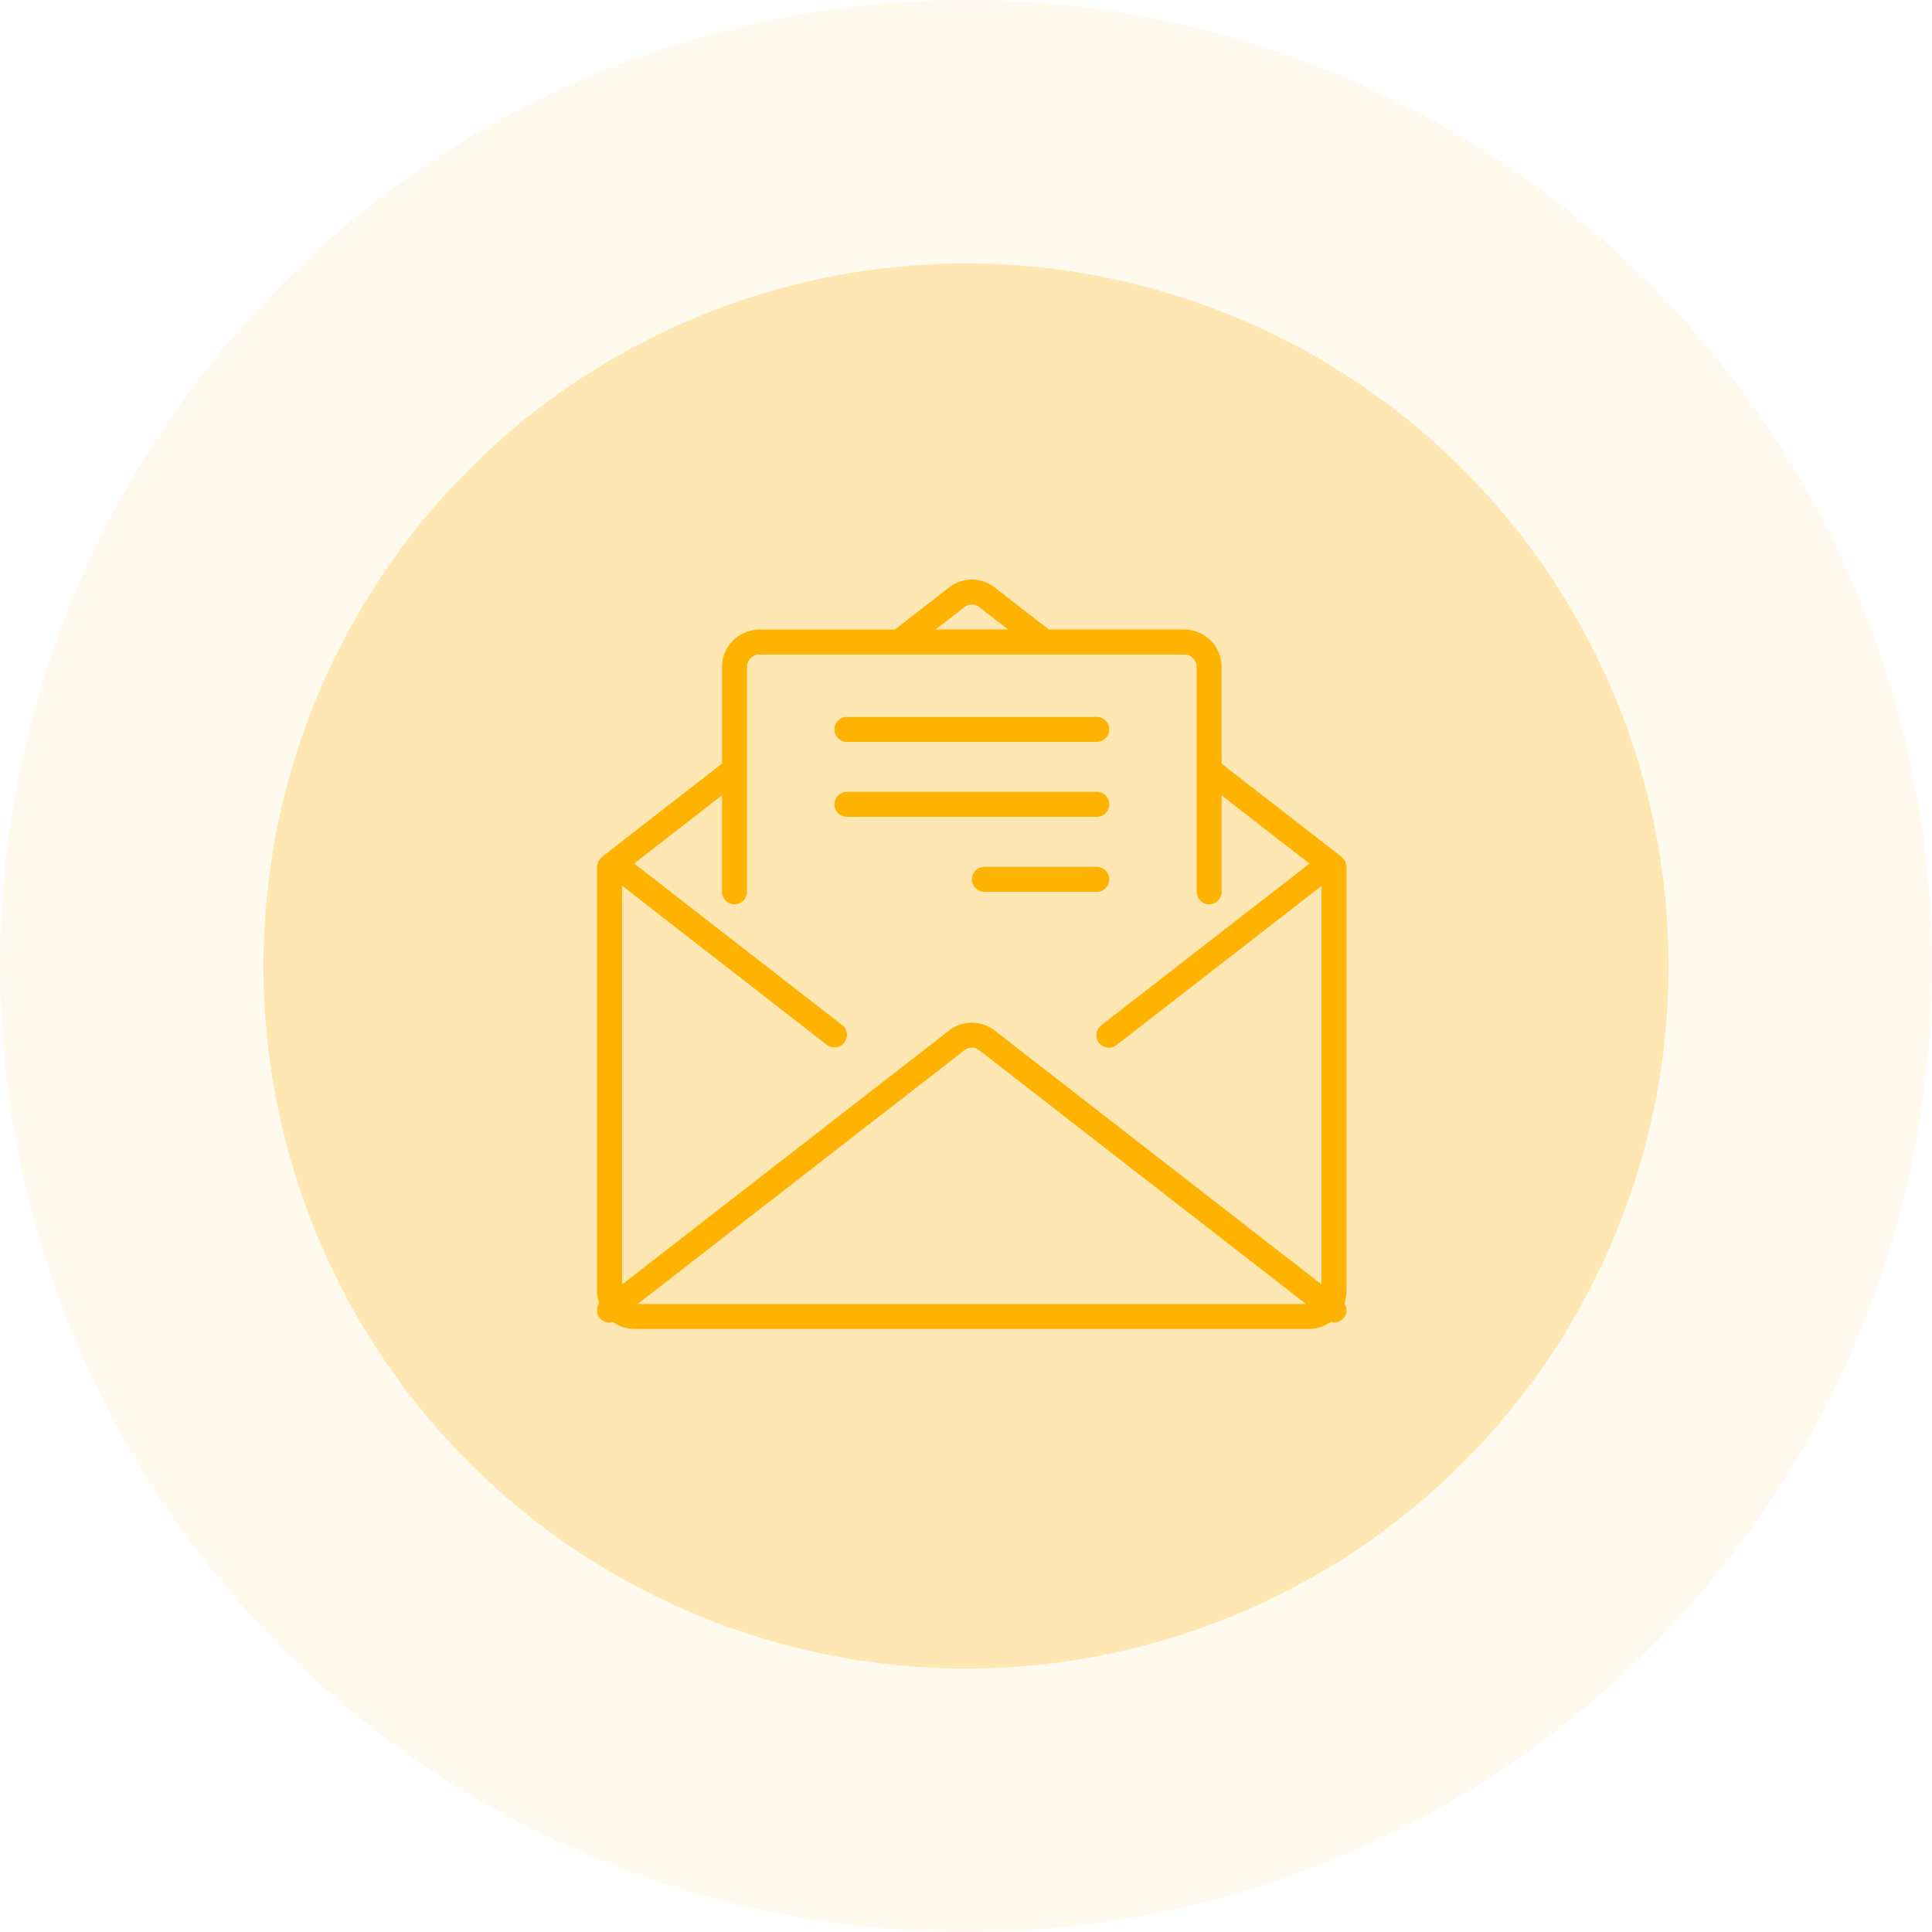 <svg xmlns="http://www.w3.org/2000/svg" width="110" height="110" viewBox="0 0 110 110"><g transform="translate(-960 -339)"><circle cx="55" cy="55" r="55" transform="translate(960 339)" fill="rgba(254,178,1,0.07)"/><circle cx="40" cy="40" r="40" transform="translate(975 354)" fill="rgba(254,178,1,0.25)"/><g transform="translate(994 372)"><g transform="translate(0)"><g transform="translate(0 0)"><path d="M42.668,16.368c0-.015-.008-.028-.009-.042a.679.679,0,0,0-.029-.145.736.736,0,0,0-.04-.123.687.687,0,0,0-.071-.107.7.7,0,0,0-.1-.112c-.011-.01-.016-.023-.028-.033l-6.837-5.311V4.99a2.133,2.133,0,0,0-2.133-2.133H25.717L22.631.461a2.11,2.11,0,0,0-2.593,0l-3.086,2.4H9.245A2.133,2.133,0,0,0,7.111,4.99v5.5L.275,15.806c-.012.009-.017.023-.028.033a.7.7,0,0,0-.1.112.681.681,0,0,0-.071.107.7.7,0,0,0-.041.123.674.674,0,0,0-.029.142c0,.014-.009.027-.009.042V40.546a2.108,2.108,0,0,0,.119.672A.7.7,0,0,0,.9,42.284a2.118,2.118,0,0,0,1.232.395h38.4a2.119,2.119,0,0,0,1.235-.4.7.7,0,0,0,.78-1.061,2.11,2.11,0,0,0,.118-.672V16.368ZM20.907,1.583a.682.682,0,0,1,.848,0L23.4,2.856H19.272ZM2.31,41.257l18.6-14.446a.684.684,0,0,1,.848,0l18.6,14.446Zm38.935-1.111L22.63,25.688a2.109,2.109,0,0,0-2.591,0L1.422,40.146v-22.7L13.076,26.5a.711.711,0,0,0,.872-1.124L2.109,16.182l5-3.887V17.79a.711.711,0,0,0,1.422,0V4.99a.711.711,0,0,1,.711-.711H33.423a.711.711,0,0,1,.711.711v12.8a.711.711,0,1,0,1.422,0V12.3l5,3.887L28.7,25.392a.711.711,0,1,0,.873,1.124l11.674-9.065Z" transform="translate(-0.001 -0.015)" fill="#feb201"/><path d="M162.836,95.266h14.222a.711.711,0,1,0,0-1.422H162.836a.711.711,0,1,0,0,1.422Z" transform="translate(-148.614 -86.025)" fill="#feb201"/><path d="M177.77,145.755a.711.711,0,0,0-.711-.711H162.836a.711.711,0,1,0,0,1.422h14.222A.711.711,0,0,0,177.77,145.755Z" transform="translate(-148.614 -132.958)" fill="#feb201"/><path d="M263.814,196.955a.711.711,0,0,0-.711-.711h-6.4a.711.711,0,0,0,0,1.422h6.4A.711.711,0,0,0,263.814,196.955Z" transform="translate(-234.659 -179.891)" fill="#feb201"/></g></g></g></g></svg>